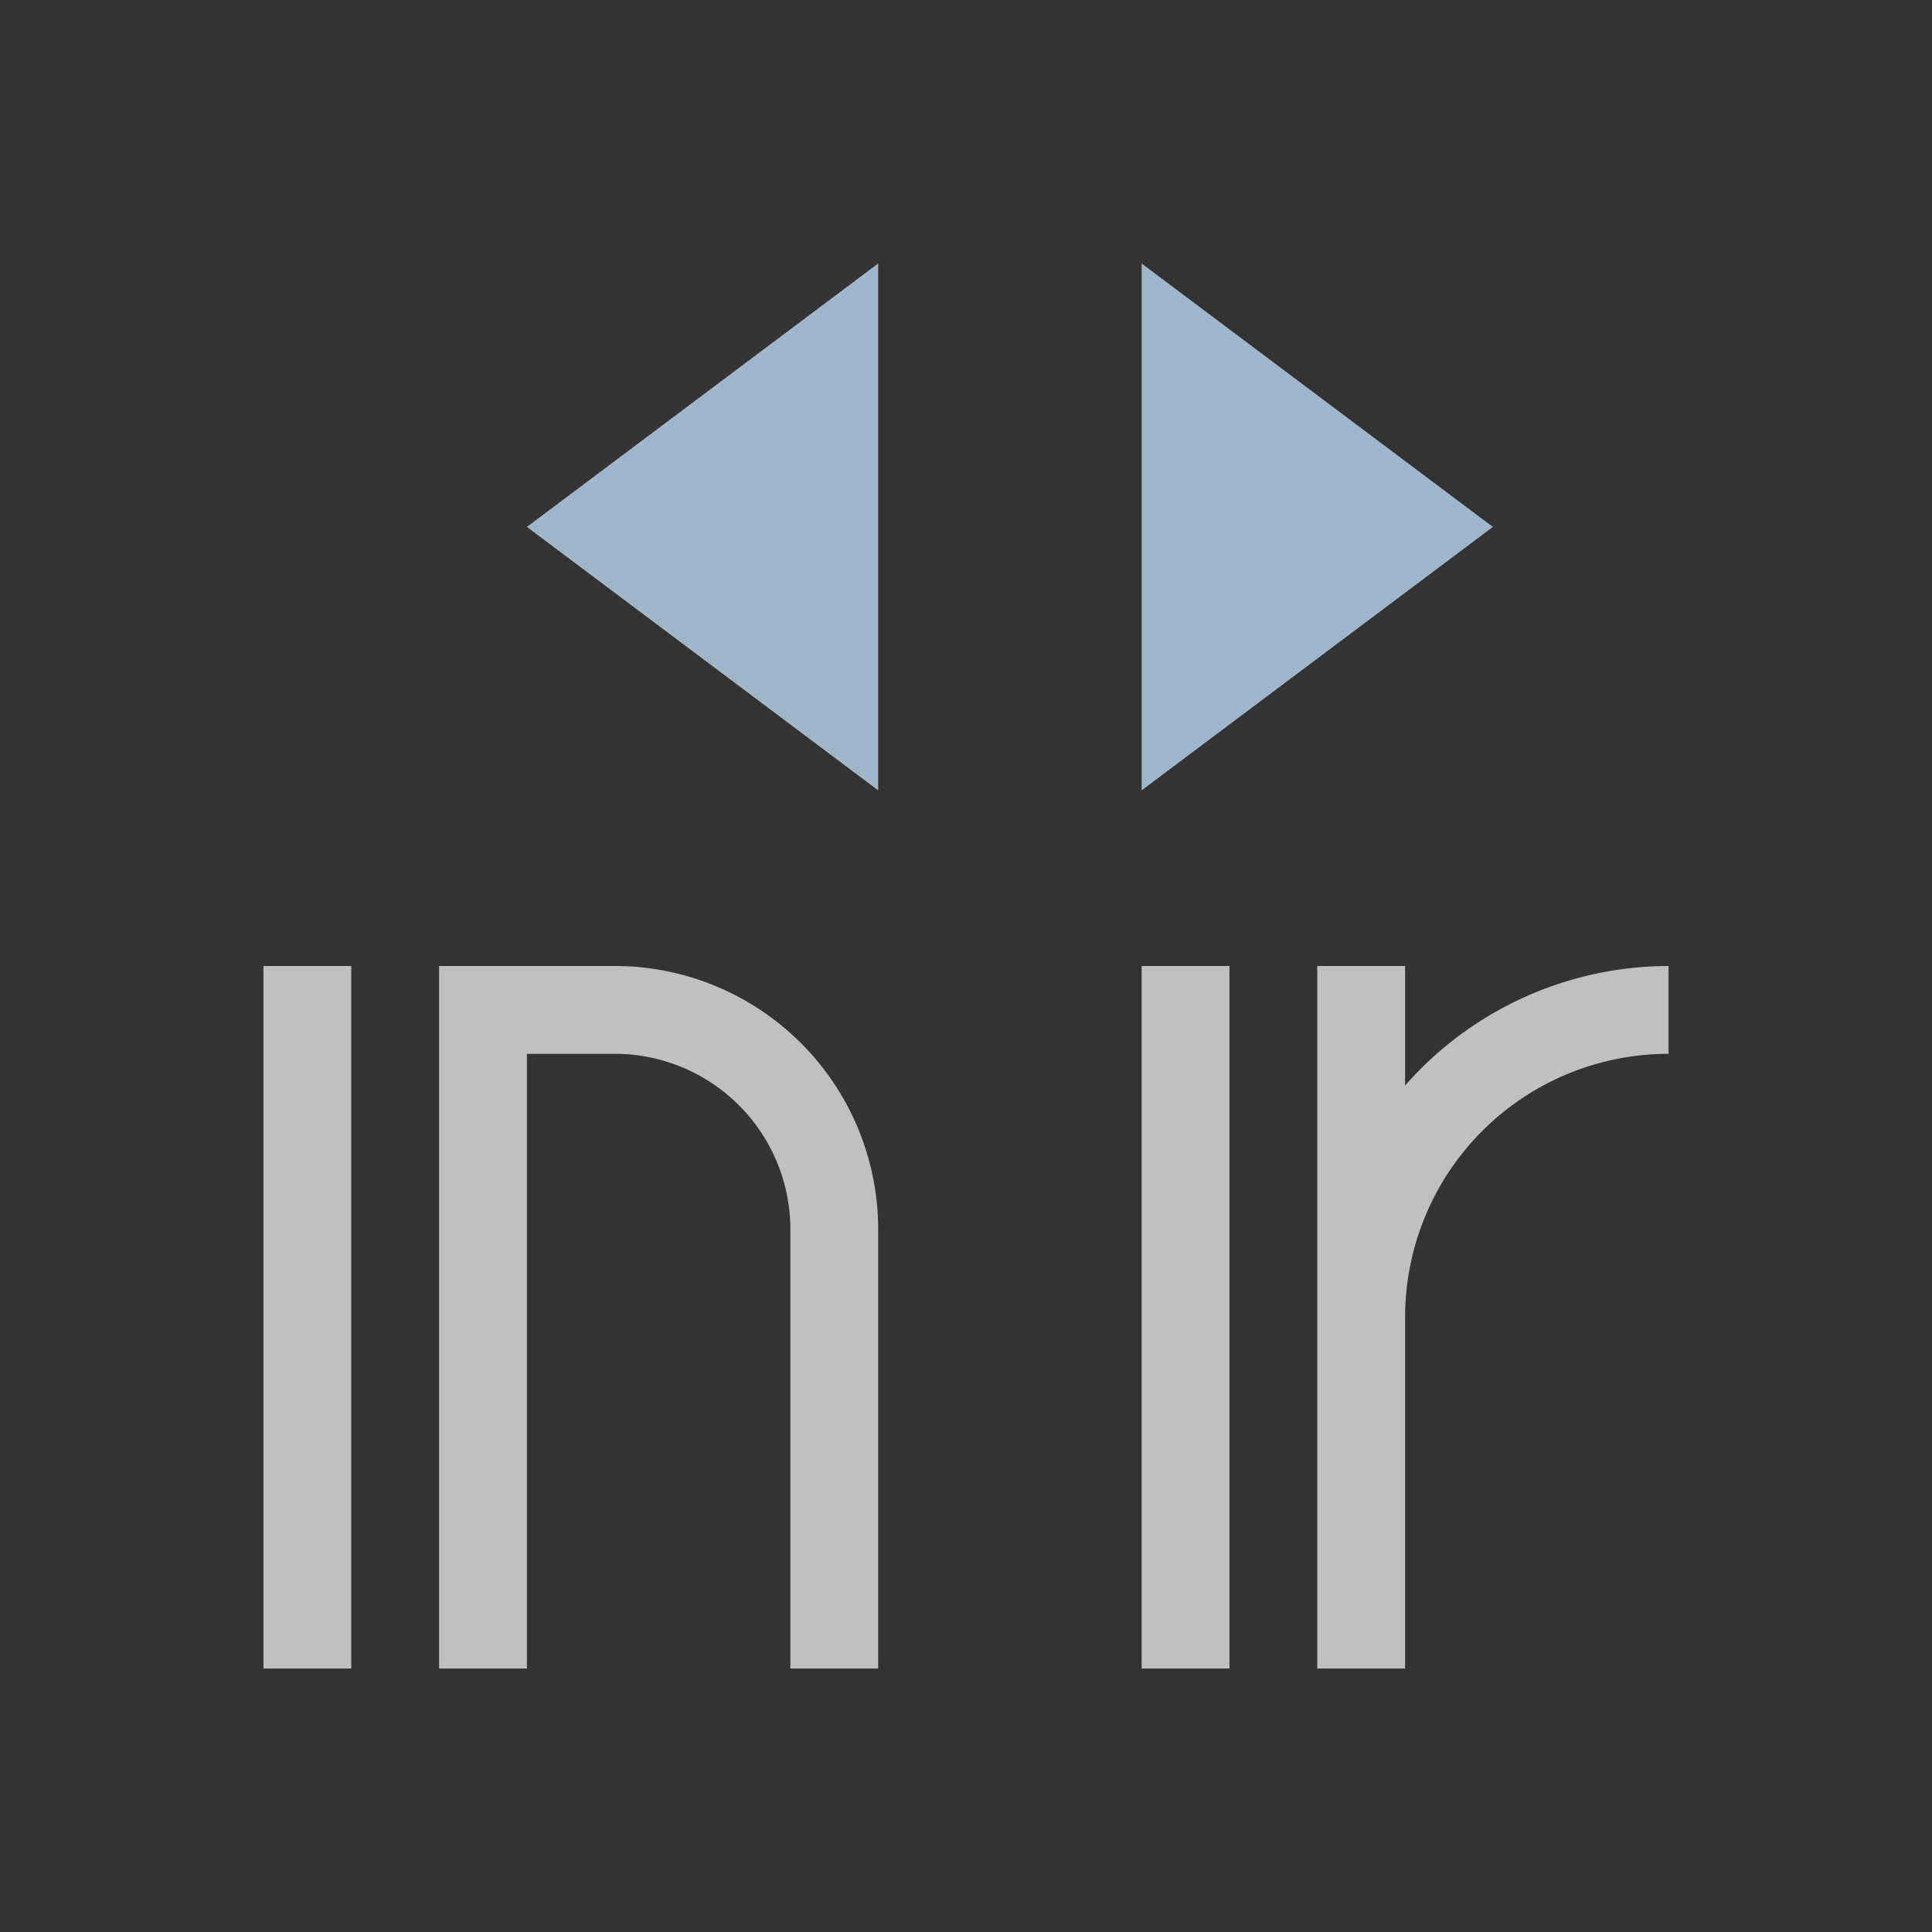 <svg xmlns="http://www.w3.org/2000/svg" viewBox="0 0 22 22">
    <rect x="0" y="0" width="22" height="22" fill="#333333" stroke="none"/>
    <path d="M3 11v8h1v-8H3zm2 0v8h1v-7h1a2 2 0 0 1 2 2v5h1v-5a3 3 0 0 0-3-3H5zm8 0v8h1v-8h-1zm2 0v8h1v-4a3 3 0 0 1 3-3v-1a4 4 0 0 0-3 1.361V11h-1z" style="fill:currentColor;fill-opacity:1;stroke:none;color:#fdfdfd;opacity:.7"/>
    <path d="M10 3 6 6l4 3V3zm3 0v6l4-3-4-3z" style="fill:currentColor;fill-opacity:1;stroke:none;color:#a0b6cb"/>
</svg>

